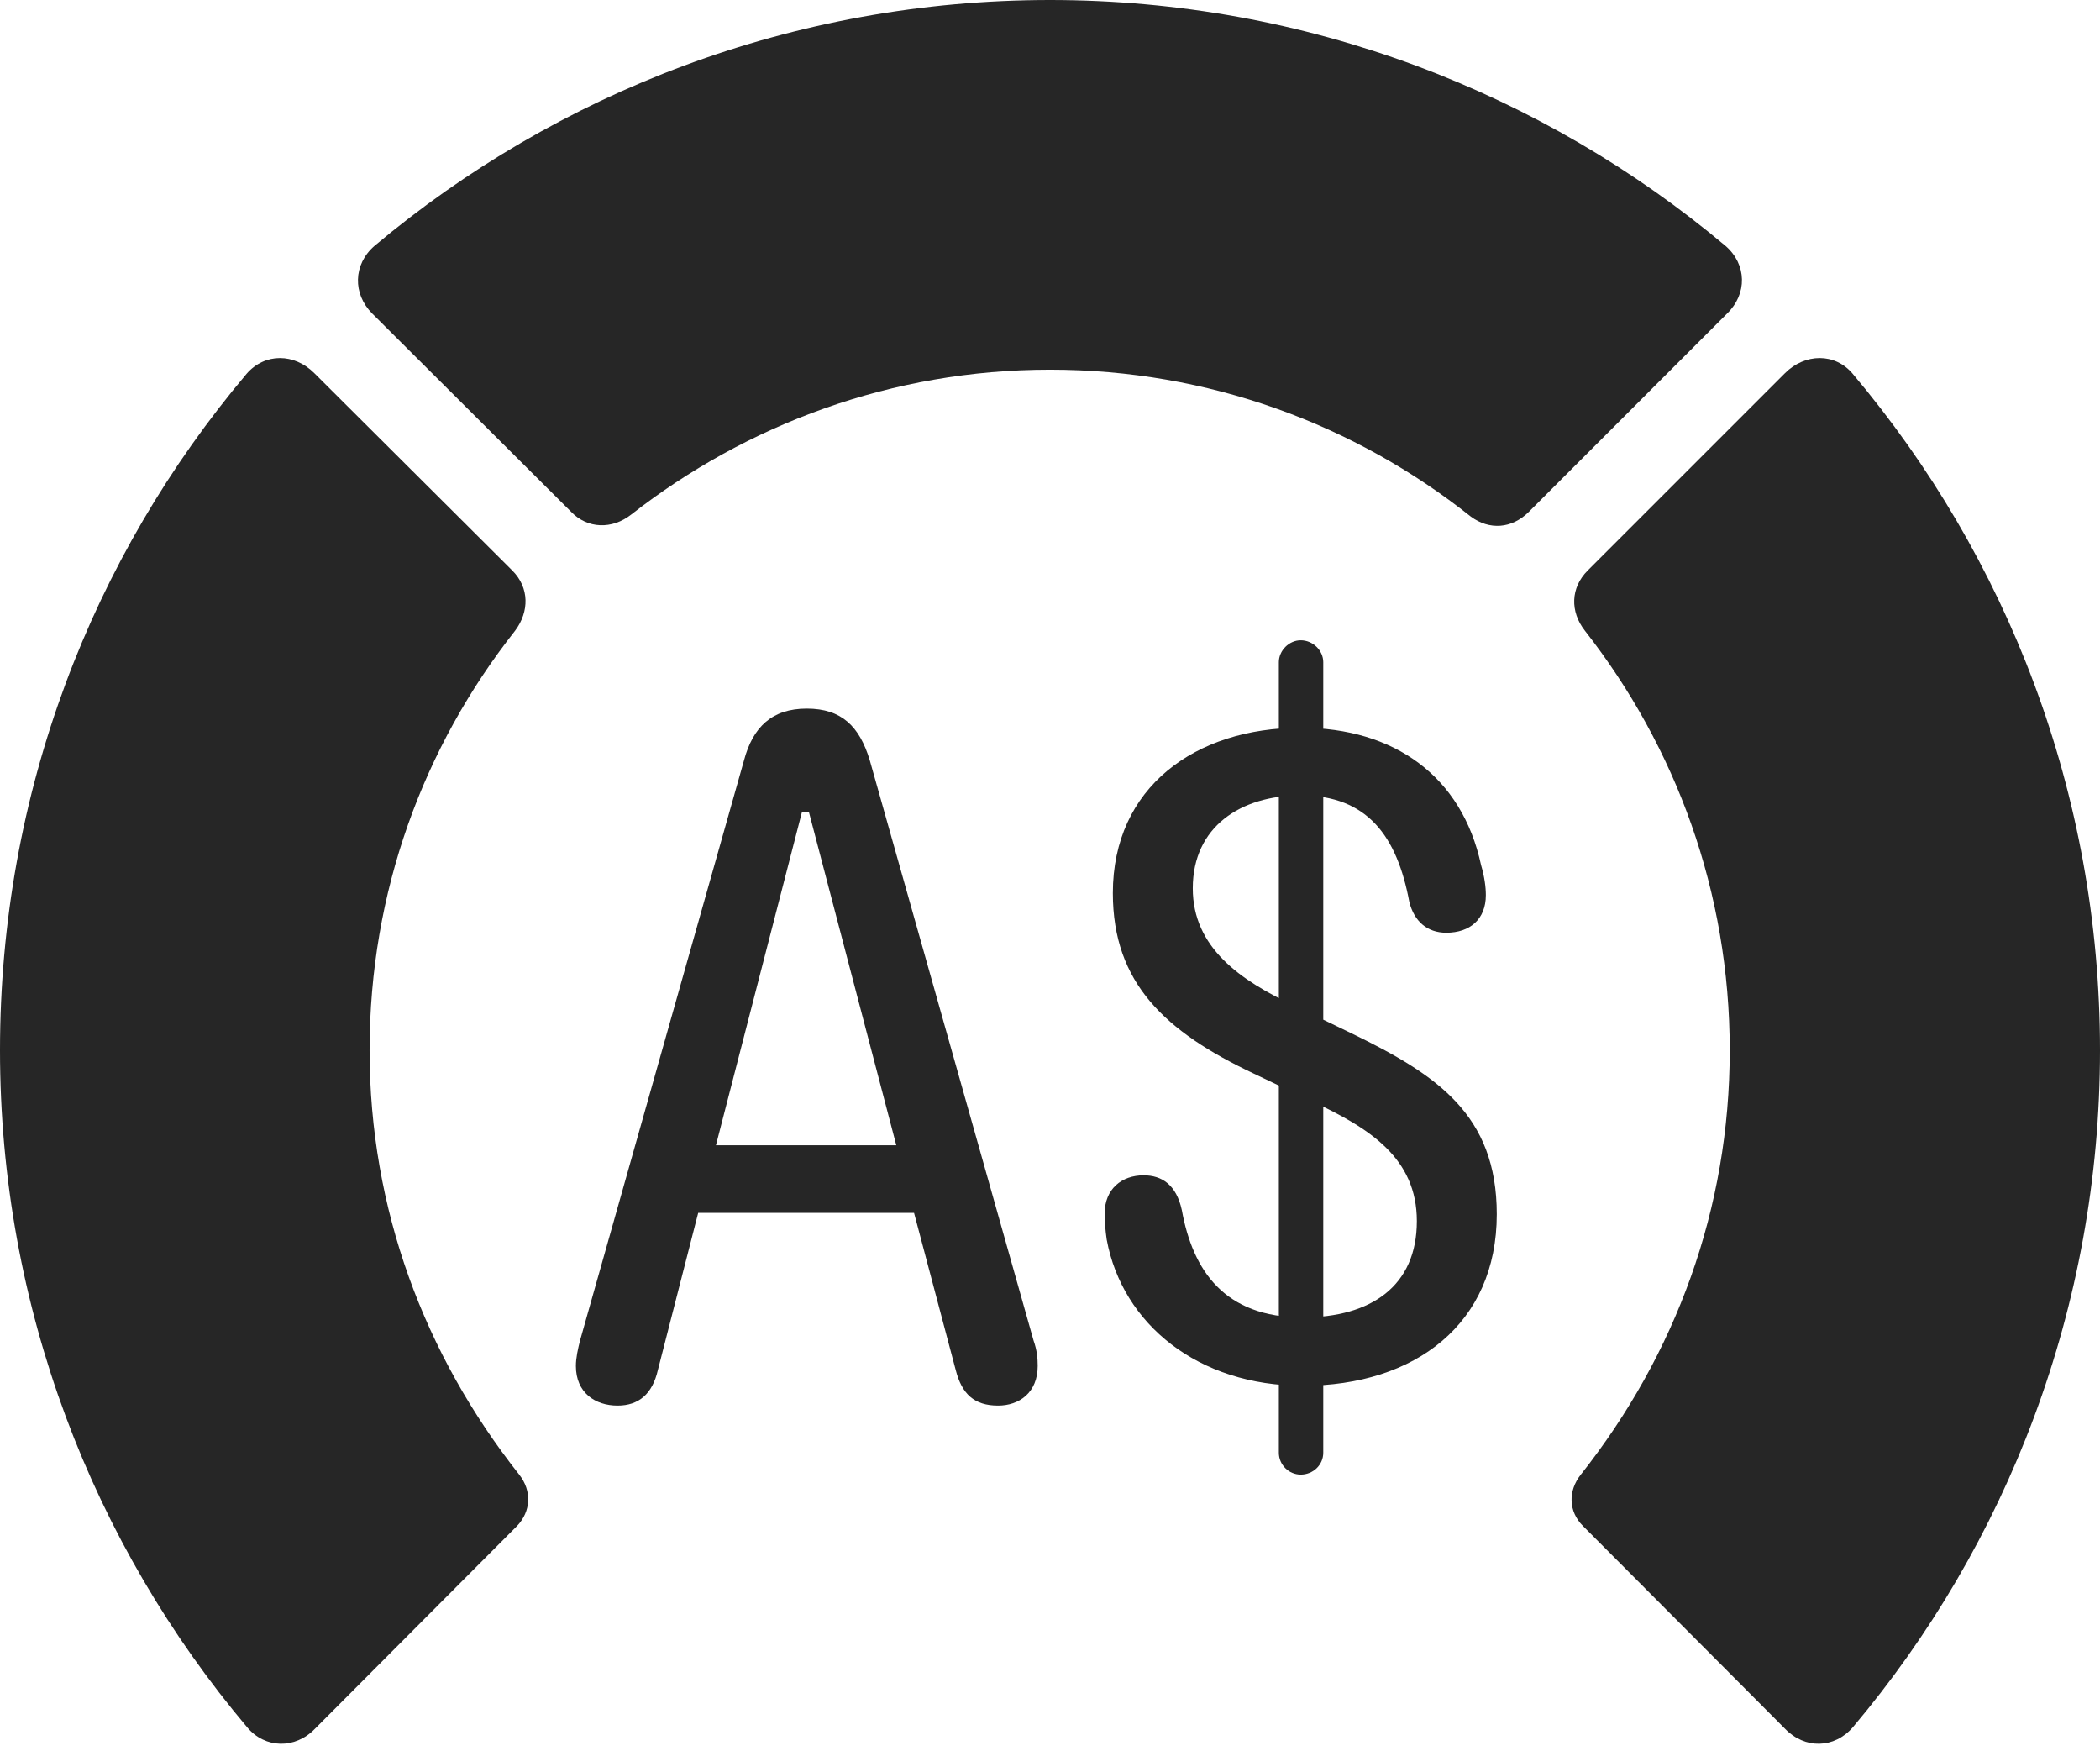 <?xml version="1.0" encoding="UTF-8"?>
<!--Generator: Apple Native CoreSVG 326-->
<!DOCTYPE svg
PUBLIC "-//W3C//DTD SVG 1.1//EN"
       "http://www.w3.org/Graphics/SVG/1.1/DTD/svg11.dtd">
<svg version="1.1" xmlns="http://www.w3.org/2000/svg" xmlns:xlink="http://www.w3.org/1999/xlink" viewBox="0 0 768.5 640.75">
 <g>
  <rect height="640.75" opacity="0" width="768.5" x="0" y="0"/>
  <path d="M768.5 384.25C768.5 290 734.5 203.75 678 136.75C671.5 129 660.5 129.25 653.25 136.5L581 208.75C574.75 215 574.5 223.75 580 230.75C613.25 273.25 633 326.25 633 384.25C633 442.25 613.25 495.5 578.5 539.5C573.75 545.5 574 553 579.25 558.25L653.25 632.5C660.5 640 671.25 639.75 678 632C734.5 565 768.5 478.25 768.5 384.25Z" fill="black" fill-opacity="0.85"/>
  <path d="M384.25 135.25C442.25 135.25 495.75 155.25 538.25 189C545 194 553.25 193.5 559.5 187.25L632 114.75C639.5 107.5 639.25 96.75 631.5 90C564.75 34 478.25 0 384.25 0C290.25 0 203.75 34 137 90C129.25 96.75 129 107.5 136.25 114.75L209 187.25C215 193.5 224 193.75 231 188.25C273.25 155.25 326.5 135.25 384.25 135.25Z" fill="black" fill-opacity="0.85"/>
  <path d="M0 384.25C0 478.25 34 565 90.5 632C97 639.75 108 640 115.25 632.5L189.25 558.25C194.25 553 194.75 545.5 190 539.5C155.25 495.5 135.25 442.25 135.25 384.25C135.25 326.25 155 273.25 188.5 230.75C193.75 223.75 193.75 215 187.5 208.75L115 136.5C107.75 129.25 97 129 90.25 136.75C33.75 203.75 0 290 0 384.25Z" fill="black" fill-opacity="0.85"/>
  <path d="M226 514.25C233.75 514.25 238.75 510 240.75 501.25L255.5 443.75L334.5 443.75L349.75 501.25C352 510 356.5 514.25 365.25 514.25C373 514.25 379.75 509.5 379.75 499.75C379.75 497 379.5 494 378.25 490.5L318.25 278C314.5 265.75 308 259.25 295.25 259.25C282.5 259.25 275.5 266 272.25 278.25L212.25 490.5C211.5 493.5 210.75 496.75 210.75 499.75C210.75 509.5 217.75 514.25 226 514.25ZM262 419L293.5 297L296 297L328 419ZM476.75 507C518 507 547.75 484.25 547.75 444.25C547.75 407.75 525.75 393.25 495 378.25L473.75 368C454 358.75 436.5 346.75 436.5 325C436.5 302.5 454 291 476 291C500.5 291 511.25 306 515.75 330C517.5 337 522.25 341.25 529.25 341.25C538 341.25 543.75 336.25 543.75 327.5C543.75 324.5 543.25 320.75 542 316.5C535 284 510.25 266.25 476 266.25C437.5 266.25 407.25 288 407.25 326.75C407.25 359.75 426.5 377.5 458.75 392.75L480.25 403C501.25 412.75 518.5 423.75 518.5 446.75C518.5 470.5 501.75 482 476.75 482C448 482 436.5 464.75 432.5 442.75C430.5 433.5 425.25 430 418.5 430C410.5 430 404.25 435 404.25 444C404.25 447 404.5 450 405 453.5C410.75 484.5 438.5 507 476.75 507ZM476 539.5C480.5 539.5 484.25 536 484.25 531.5L484.25 242.25C484.25 238 480.5 234.25 476 234.25C471.75 234.25 468 238 468 242.25L468 531.5C468 536 471.75 539.5 476 539.5Z" fill="black" fill-opacity="0.85"/>
 </g>
</svg>
